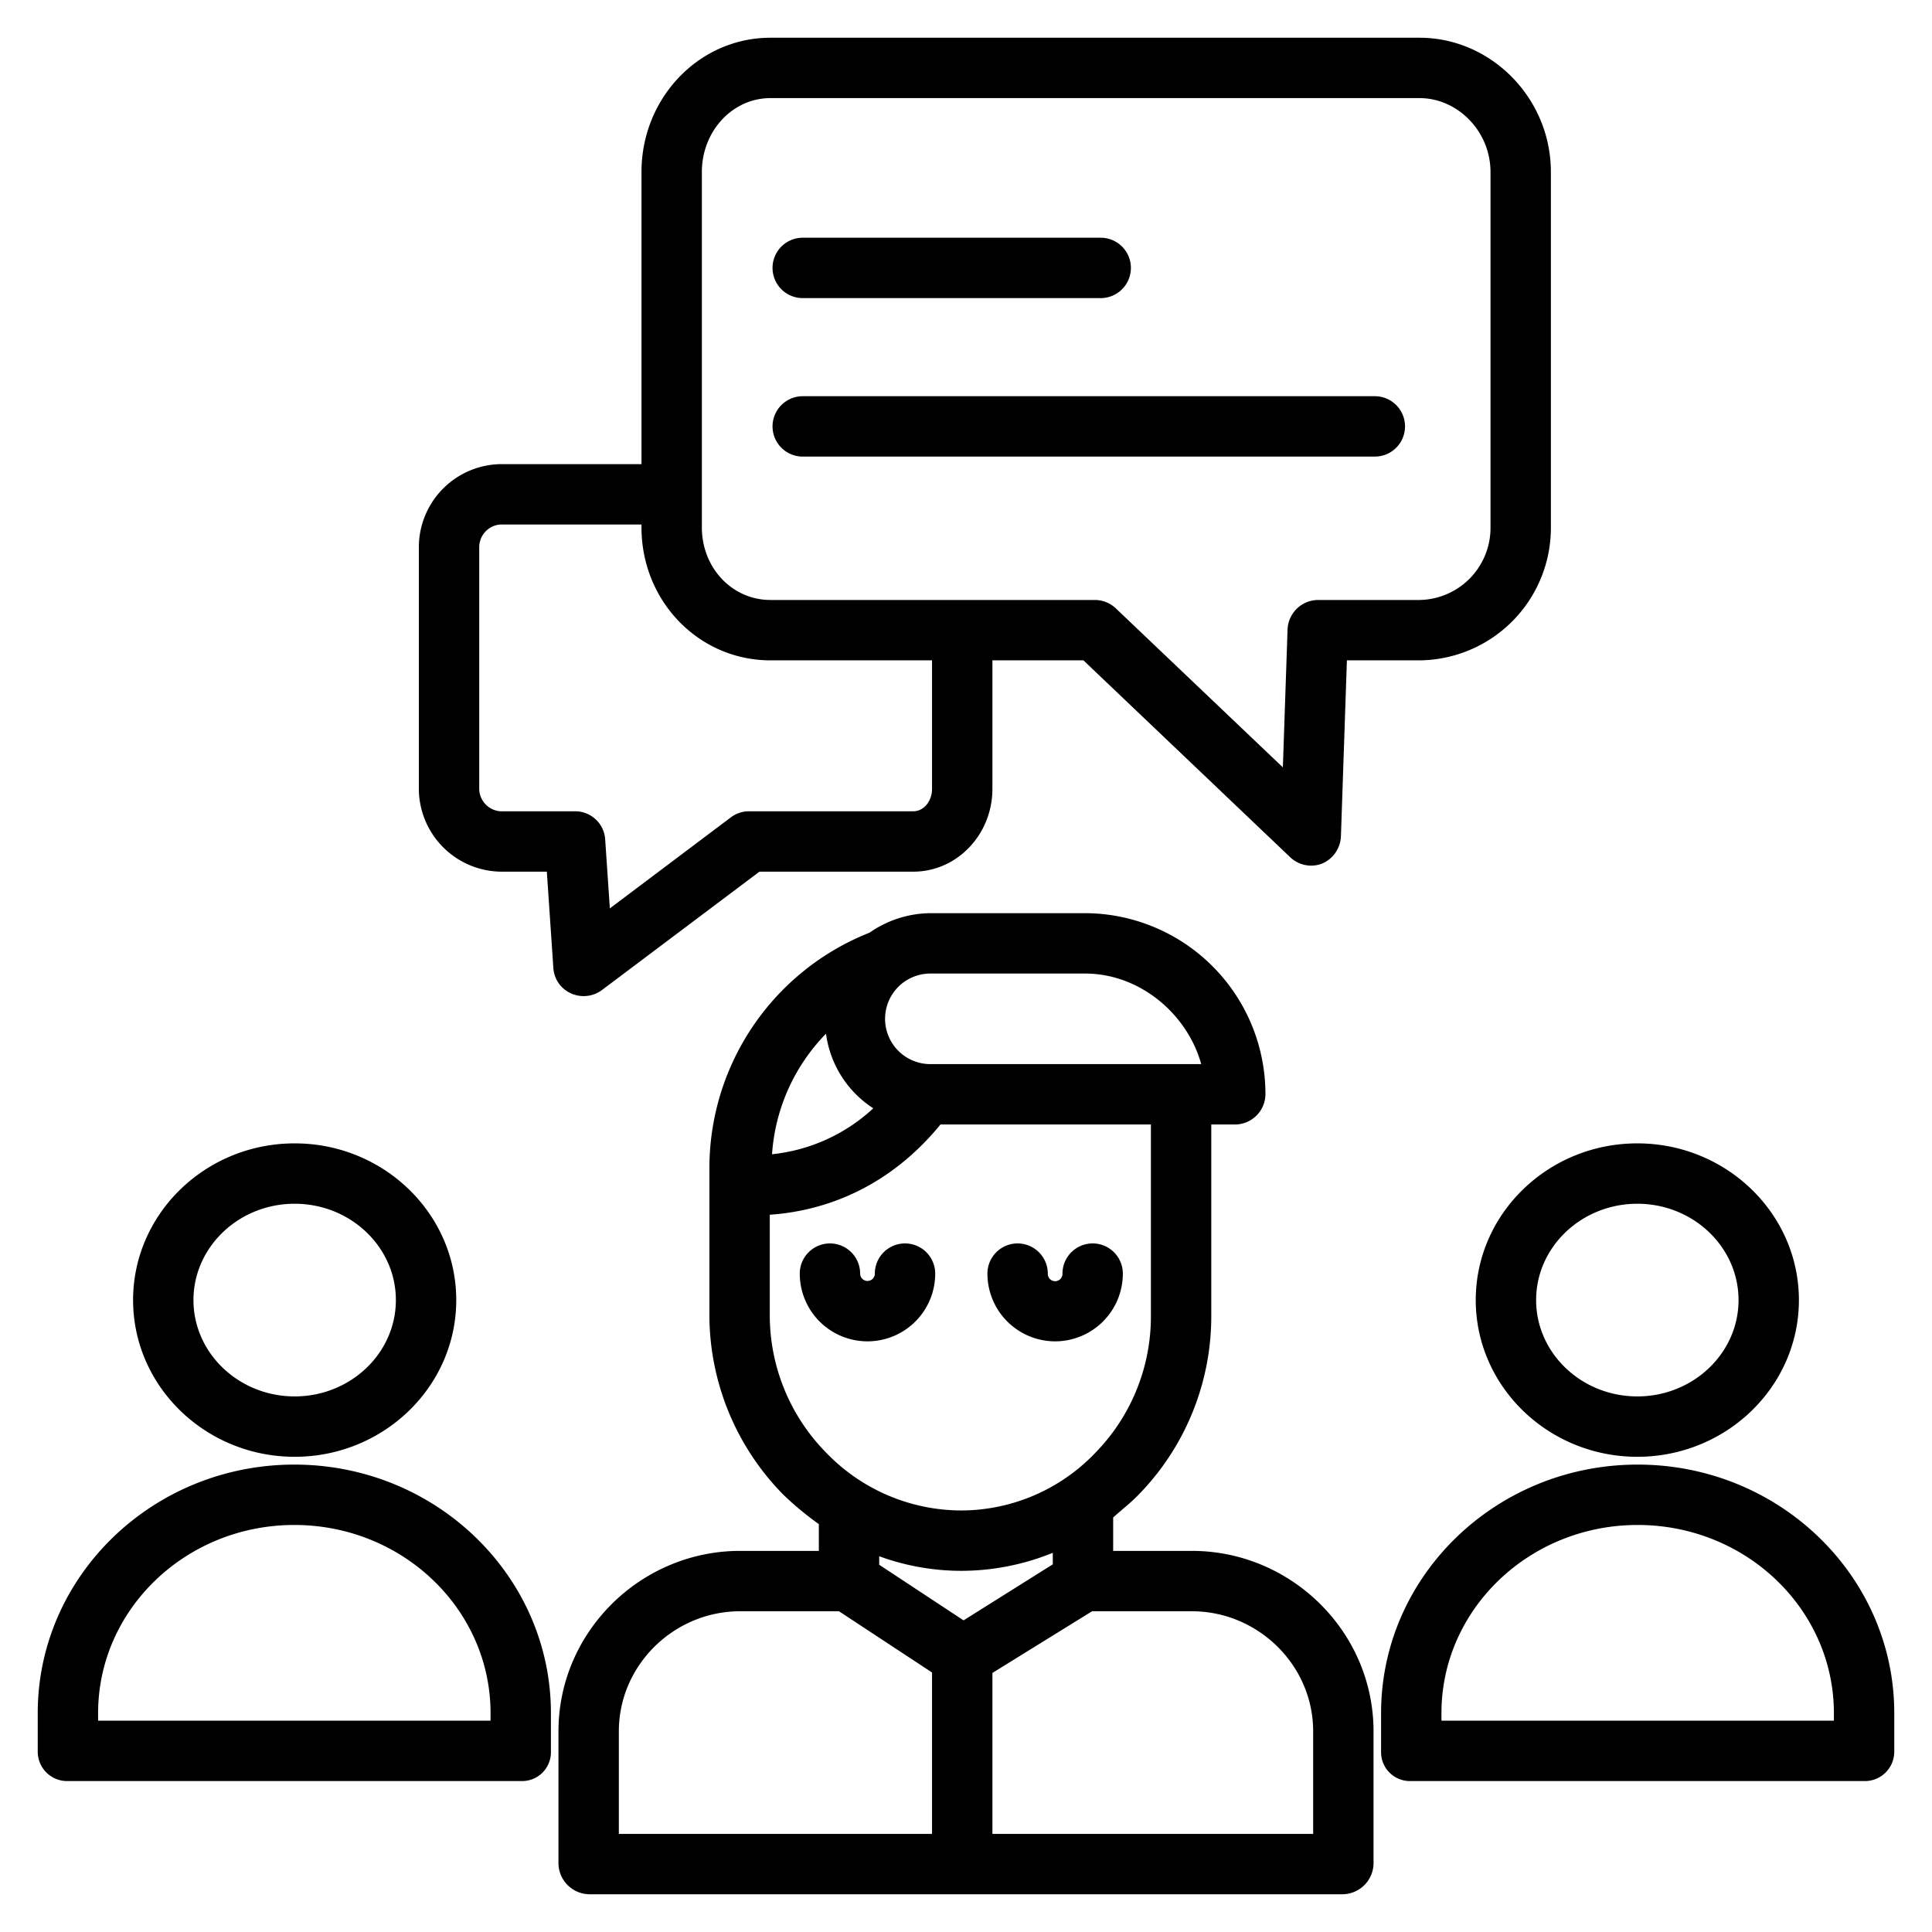 <svg xmlns="http://www.w3.org/2000/svg" viewBox="0 0 512 512"><path d="M 204.178 10 C 185.252 10 170 25.967 170 45.592 L 170 123 L 132.648 123 A 22.03 22.03 0 0 0 111 144.918 L 111 209.068 A 22.041 22.041 0 0 0 132.648 231 L 144.916 231 L 146.65 256.582 A 7.9 7.9 0 0 0 151.307 263.252 A 8.166 8.166 0 0 0 159.445 262.434 L 201.26 231 L 242.016 231 C 253.685 231 263 221.086 263 209.068 L 263 175 L 287.123 175 L 341.859 227.119 A 8.084 8.084 0 0 0 347.369 229.4 A 7.946 7.946 0 0 0 350.398 228.846 A 8.207 8.207 0 0 0 355.361 221.568 L 356.943 175 L 376.189 175 A 35.128 35.128 0 0 0 411 139.746 L 411 45.592 C 411 25.967 395.115 10 376.189 10 L 204.178 10 z M 204.178 26 L 376.189 26 C 386.292 26 395 34.79 395 45.592 L 395 139.746 A 19.113 19.113 0 0 1 376.189 159 L 349.213 159 A 8.145 8.145 0 0 0 341.213 166.9 L 339.973 203.361 L 295.816 161.328 A 8.124 8.124 0 0 0 290.314 159 L 204.178 159 C 194.078 159 186 150.548 186 139.746 L 186 45.592 C 186 34.79 194.075 26 204.178 26 z M 212.732 63 A 8 8 0 0 0 212.732 79 L 291.699 79 A 8 8 0 0 0 291.699 63 L 212.732 63 z M 212.732 105 A 8 8 0 0 0 212.732 121 L 364.346 121 A 8 8 0 0 0 364.346 105 L 212.732 105 z M 132.648 139 L 170 139 L 170 139.746 C 170 159.371 185.252 175 204.178 175 L 247 175 L 247 209.068 C 247 212.268 244.862 215 242.016 215 L 198.584 215 A 7.932 7.932 0 0 0 193.771 216.543 L 161.617 240.732 L 160.375 222.408 A 7.955 7.955 0 0 0 152.395 215 L 132.648 215 A 6.04 6.04 0 0 1 127 209.068 L 127 144.918 A 6.027 6.027 0 0 1 132.648 139 z M 246.555 242 A 28.664 28.664 0 0 0 230.422 247.176 A 67.1 67.1 0 0 0 188 309.092 L 188 348.875 A 67.951 67.951 0 0 0 207.717 396.23 A 82.307 82.307 0 0 0 217 403.906 L 217 411 L 196.148 411 C 169.789 411 148 432.454 148 458.812 L 148 494 A 8.3 8.3 0 0 0 156.346 502 L 355.654 502 A 8.3 8.3 0 0 0 364 494 L 364 458.812 C 364 432.454 342.211 411 315.852 411 L 295 411 L 295 402.145 C 297 400.331 299.537 398.367 301.617 396.23 A 67.62 67.62 0 0 0 321 348.875 L 321 298 L 327.352 298 A 8.081 8.081 0 0 0 335.352 289.906 A 47.947 47.947 0 0 0 287.537 242 L 246.555 242 z M 246.553 258 L 246.555 258 L 287.535 258 C 302.314 258 314.771 269 318.328 282 L 246.555 282 A 12 12 0 0 1 246.553 258 z M 218.9 273.943 A 27.94 27.94 0 0 0 231.428 293.715 A 46.446 46.446 0 0 1 204.6 305.885 A 50.512 50.512 0 0 1 218.9 273.943 z M 249.24 298 L 305 298 L 305 348.875 A 51.637 51.637 0 0 1 290.217 385.068 A 49.239 49.239 0 0 1 254.748 400.287 A 49.789 49.789 0 0 1 219.037 385.068 A 51.887 51.887 0 0 1 204 348.875 L 204 321.914 C 215 321.18 233.7 317 249.24 298 z M 78.09 303.006 C 54.479 303.006 35.27 321.636 35.27 344.535 C 35.27 367.435 54.479 386.064 78.09 386.064 C 101.701 386.064 120.91 367.435 120.91 344.535 C 120.91 321.635 101.701 303.006 78.09 303.006 z M 433.91 303.006 C 410.299 303.006 391.09 321.636 391.09 344.535 C 391.09 367.435 410.299 386.064 433.91 386.064 C 457.521 386.064 476.73 367.435 476.73 344.535 C 476.73 321.635 457.521 303.006 433.91 303.006 z M 78.09 319.006 C 92.879 319.006 104.91 330.458 104.91 344.535 C 104.91 358.612 92.879 370.064 78.09 370.064 C 63.301 370.064 51.27 358.612 51.27 344.535 C 51.27 330.458 63.3 319.006 78.09 319.006 z M 433.91 319.006 C 448.699 319.006 460.73 330.458 460.73 344.535 C 460.73 358.612 448.699 370.064 433.91 370.064 C 419.121 370.064 407.09 358.612 407.09 344.535 C 407.09 330.458 419.121 319.006 433.91 319.006 z M 219.713 329.525 A 8 8 0 0 0 211.947 337.521 A 17.946 17.946 0 1 0 247.84 337.521 A 8 8 0 0 0 231.84 337.521 A 1.946 1.946 0 0 1 227.947 337.521 A 8 8 0 0 0 219.713 329.525 z M 269.441 329.525 A 8 8 0 0 0 261.676 337.521 A 17.966 17.966 0 0 0 279.621 355.469 A 17.965 17.965 0 0 0 297.566 337.521 A 8 8 0 0 0 281.566 337.521 A 1.946 1.946 0 1 1 277.676 337.521 A 8 8 0 0 0 269.441 329.525 z M 78 388.133 C 40.456 388.133 10 417.678 10 453.994 L 10 464.25 A 7.791 7.791 0 0 0 18 472 L 138.18 472 A 7.639 7.639 0 0 0 146 464.25 L 146 453.994 C 146 417.678 115.544 388.133 78 388.133 z M 434 388.133 C 396.456 388.133 366 417.678 366 453.994 L 366 464.25 A 7.639 7.639 0 0 0 373.82 472 L 494 472 A 7.791 7.791 0 0 0 502 464.25 L 502 453.994 C 502 417.678 471.544 388.133 434 388.133 z M 78 404.133 C 106.722 404.133 130 426.5 130 453.994 L 130 456 L 26 456 L 26 453.994 C 26 426.5 49.278 404.133 78 404.133 z M 434 404.133 C 462.722 404.133 486 426.5 486 453.994 L 486 456 L 382 456 L 382 453.994 C 382 426.5 405.278 404.133 434 404.133 z M 279 411.512 L 279 414.564 L 255.354 429.412 L 233 414.678 L 233 412.42 A 63.329 63.329 0 0 0 254.836 416.287 A 64.668 64.668 0 0 0 279 411.512 z M 196.148 427 L 222.34 427 L 247 443.229 L 247 486 L 164 486 L 164 458.812 C 164 441.276 178.612 427 196.148 427 z M 289.41 427 L 315.852 427 C 333.388 427 348 441.276 348 458.812 L 348 486 L 263 486 L 263 443.344 L 289.41 427 z"></path></svg>